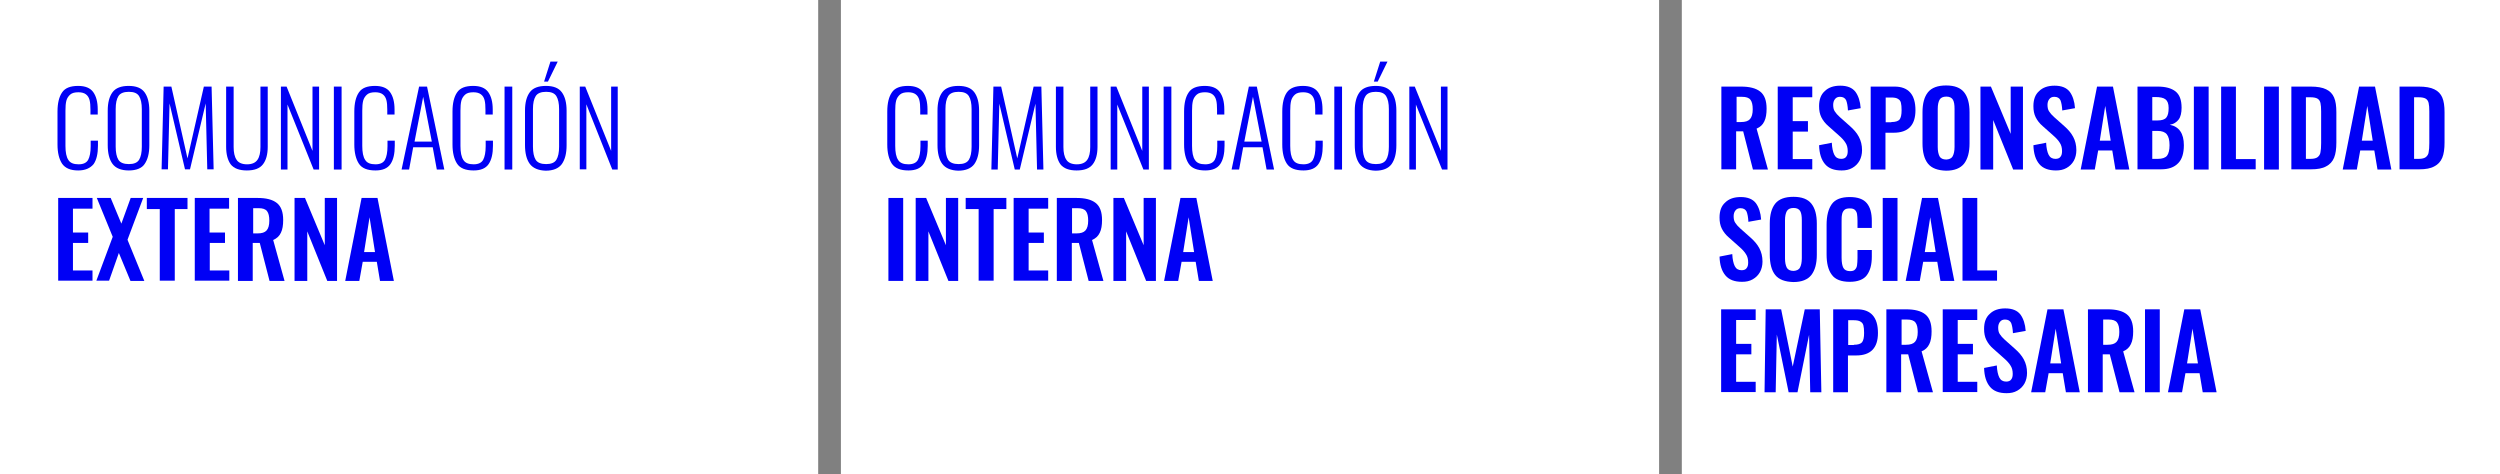 <?xml version="1.0" encoding="utf-8"?>
<!-- Generator: Adobe Illustrator 18.0.0, SVG Export Plug-In . SVG Version: 6.00 Build 0)  -->
<!DOCTYPE svg PUBLIC "-//W3C//DTD SVG 1.1//EN" "http://www.w3.org/Graphics/SVG/1.1/DTD/svg11.dtd">
<svg version="1.1" id="Capa_1" xmlns="http://www.w3.org/2000/svg" xmlns:xlink="http://www.w3.org/1999/xlink" x="0px" y="0px"
	 viewBox="0 0 1100 208.7" enable-background="new 0 0 1100 208.7" xml:space="preserve">
<rect x="0" y="0" width="1100" height="208.7" fill="#808080" stroke="none"/>
<rect fill="#FFFFFF" width="360" height="208.7"/>
<rect x="740" fill="#FFFFFF" width="360" height="208.7"/>
<rect x="370" fill="#FFFFFF" width="360" height="208.7"/>
<g>
	<path fill="#0000F5" d="M27.3,72c-1.3-2-2-4.8-2-8.4V49.1c0-3.7,0.7-6.5,2-8.4c1.3-2,3.7-2.9,7.1-2.9c3.1,0,5.3,0.9,6.6,2.7
		c1.3,1.8,2,4.3,2,7.7v2.2h-3.2v-2.1c0-1.7-0.1-3.2-0.4-4.3c-0.3-1.1-0.8-1.9-1.6-2.5c-0.8-0.6-1.9-0.9-3.3-0.9
		c-1.6,0-2.8,0.3-3.6,1c-0.8,0.7-1.4,1.6-1.7,2.7c-0.3,1.2-0.4,2.6-0.4,4.4v15.5c0,2.8,0.4,4.9,1.3,6.2c0.8,1.3,2.3,1.9,4.5,1.9
		c2.1,0,3.5-0.7,4.2-2s1.1-3.3,1.1-6v-2.4h3.2v2.2c0,3.5-0.6,6.2-1.9,8.1C39.7,74,37.5,75,34.4,75C31,75,28.7,74,27.3,72z"/>
	<path fill="#0000F5" d="M49.5,72.1c-1.4-1.9-2.1-4.7-2.1-8.3V48.7c0-3.5,0.7-6.2,2.1-8.1c1.4-1.9,3.8-2.8,7.1-2.8
		c3.3,0,5.6,0.9,7,2.8s2.1,4.6,2.1,8.1v15.2c0,3.6-0.7,6.3-2.1,8.3C62.4,74,60,75,56.7,75C53.3,75,50.9,74,49.5,72.1z M61.2,70.3
		c0.8-1.3,1.2-3.2,1.2-5.7V48c0-2.5-0.4-4.4-1.2-5.7c-0.8-1.3-2.3-1.9-4.5-1.9c-2.2,0-3.8,0.6-4.6,1.9s-1.2,3.1-1.2,5.7v16.5
		c0,2.6,0.4,4.5,1.2,5.8c0.8,1.3,2.4,1.9,4.6,1.9C58.9,72.2,60.4,71.6,61.2,70.3z"/>
	<path fill="#0000F5" d="M72,38.1h3.4l7.1,31.6l7.2-31.6h3.4L94,74.5h-2.8l-0.7-29l-6.9,29h-2.2l-6.8-29l-0.7,29h-2.8L72,38.1z"/>
	<path fill="#0000F5" d="M101.5,72.3c-1.3-1.8-2-4.4-2-7.7V38.1h3.3v26.6c0,2.4,0.4,4.3,1.3,5.6c0.8,1.3,2.4,2,4.6,2
		c2.2,0,3.7-0.7,4.6-2c0.9-1.3,1.3-3.2,1.3-5.6V38.1h3.2v26.5c0,3.3-0.7,5.9-2.1,7.7c-1.4,1.8-3.7,2.7-7.1,2.7
		C105.3,75,102.9,74.1,101.5,72.3z"/>
	<path fill="#0000F5" d="M123.7,38.1h2.4l11.4,28.3V38.1h2.9v36.5h-2.4l-11.5-28.6v28.6h-2.9V38.1z"/>
	<path fill="#0000F5" d="M146.9,38.1h3.4v36.5h-3.4V38.1z"/>
	<path fill="#0000F5" d="M157.9,72c-1.3-2-2-4.8-2-8.4V49.1c0-3.7,0.7-6.5,2-8.4c1.3-2,3.7-2.9,7.1-2.9c3.1,0,5.3,0.9,6.6,2.7
		c1.3,1.8,2,4.3,2,7.7v2.2h-3.2v-2.1c0-1.7-0.1-3.2-0.4-4.3c-0.3-1.1-0.8-1.9-1.6-2.5c-0.8-0.6-1.9-0.9-3.3-0.9
		c-1.6,0-2.8,0.3-3.6,1c-0.8,0.7-1.4,1.6-1.7,2.7c-0.3,1.2-0.4,2.6-0.4,4.4v15.5c0,2.8,0.4,4.9,1.3,6.2c0.8,1.3,2.3,1.9,4.5,1.9
		c2.1,0,3.5-0.7,4.2-2s1.1-3.3,1.1-6v-2.4h3.2v2.2c0,3.5-0.6,6.2-1.9,8.1c-1.3,1.9-3.5,2.8-6.6,2.8C161.6,75,159.2,74,157.9,72z"/>
	<path fill="#0000F5" d="M184.4,38.1h3.5l7.6,36.5h-3.3l-1.8-9.8h-8.6l-1.8,9.8h-3.3L184.4,38.1z M190,62.3l-3.8-19.7l-3.8,19.7H190
		z"/>
	<path fill="#0000F5" d="M201.1,72c-1.3-2-2-4.8-2-8.4V49.1c0-3.7,0.7-6.5,2-8.4c1.3-2,3.7-2.9,7.1-2.9c3.1,0,5.3,0.9,6.6,2.7
		c1.3,1.8,2,4.3,2,7.7v2.2h-3.2v-2.1c0-1.7-0.1-3.2-0.4-4.3c-0.3-1.1-0.8-1.9-1.6-2.5c-0.8-0.6-1.9-0.9-3.3-0.9
		c-1.6,0-2.8,0.3-3.6,1c-0.8,0.7-1.4,1.6-1.7,2.7c-0.3,1.2-0.4,2.6-0.4,4.4v15.5c0,2.8,0.4,4.9,1.3,6.2c0.8,1.3,2.3,1.9,4.5,1.9
		c2.1,0,3.5-0.7,4.2-2s1.1-3.3,1.1-6v-2.4h3.2v2.2c0,3.5-0.6,6.2-1.9,8.1c-1.3,1.9-3.5,2.8-6.6,2.8C204.8,75,202.4,74,201.1,72z"/>
	<path fill="#0000F5" d="M222,38.1h3.4v36.5H222V38.1z"/>
	<path fill="#0000F5" d="M233.1,72.1c-1.4-1.9-2.1-4.7-2.1-8.3V48.7c0-3.5,0.7-6.2,2.1-8.1c1.4-1.9,3.8-2.8,7.1-2.8
		c3.3,0,5.6,0.9,7,2.8s2.1,4.6,2.1,8.1v15.2c0,3.6-0.7,6.3-2.1,8.3c-1.4,1.9-3.8,2.9-7.1,2.9C236.9,75,234.5,74,233.1,72.1z
		 M244.8,70.3c0.8-1.3,1.2-3.2,1.2-5.7V48c0-2.5-0.4-4.4-1.2-5.7c-0.8-1.3-2.3-1.9-4.5-1.9c-2.2,0-3.8,0.6-4.6,1.9s-1.2,3.1-1.2,5.7
		v16.5c0,2.6,0.4,4.5,1.2,5.8c0.8,1.3,2.4,1.9,4.6,1.9C242.5,72.2,244,71.6,244.8,70.3z M242.2,27.1h3.2l-4.3,8.8h-1.7L242.2,27.1z"
		/>
	<path fill="#0000F5" d="M255.1,38.1h2.4l11.4,28.3V38.1h2.9v36.5h-2.4L258,45.9v28.6h-2.9V38.1z"/>
</g>
<g>
	<path fill="#0000F5" d="M25.6,87.1h15.1v4.7h-8.6v10.5h6.7v4.6h-6.7V119h8.6v4.5H25.6V87.1z"/>
	<path fill="#0000F5" d="M49.6,104.2l-7-17.1h6.1l4.7,11.3l4.1-11.3H63l-6.9,18.4l7.4,18.1h-6.1l-5.1-12.3L48,123.5h-5.6L49.6,104.2
		z"/>
	<path fill="#0000F5" d="M70.3,92h-5.7v-4.9h17.9V92h-5.6v31.5h-6.6V92z"/>
	<path fill="#0000F5" d="M85.7,87.1h15.1v4.7h-8.6v10.5H99v4.6h-6.7V119h8.6v4.5H85.7V87.1z"/>
	<path fill="#0000F5" d="M104.7,87.1h8.6c3.8,0,6.6,0.7,8.5,2.2c1.9,1.5,2.8,4,2.8,7.5c0,2.3-0.3,4.2-1,5.6
		c-0.7,1.5-1.8,2.5-3.4,3.2l5,18h-6.6l-4.3-16.7h-3.1v16.7h-6.5V87.1z M113.3,102.7c1.9,0,3.2-0.4,4-1.3c0.8-0.9,1.2-2.3,1.2-4.3
		c0-1.9-0.3-3.3-1-4.2c-0.7-0.9-1.9-1.3-3.7-1.3h-2.4v11.1H113.3z"/>
	<path fill="#0000F5" d="M129.6,87.1h4.6l8.7,20.8V87.1h5.4v36.5h-4.3l-8.8-21.8v21.8h-5.6V87.1z"/>
	<path fill="#0000F5" d="M159.1,87.1h7l7.2,36.5h-6.1l-1.4-8.4h-6.2l-1.5,8.4h-6.2L159.1,87.1z M165,110.9l-2.4-15.3l-2.4,15.3H165z
		"/>
</g>
<g>
	<path fill="#0000F5" d="M757.4,38.1h8.6c3.8,0,6.6,0.7,8.5,2.2c1.9,1.5,2.8,4,2.8,7.5c0,2.3-0.3,4.2-1,5.6
		c-0.7,1.5-1.8,2.5-3.4,3.2l5,18h-6.6L767,57.8h-3.1v16.7h-6.5V38.1z M766,53.7c1.9,0,3.2-0.4,4-1.3c0.8-0.9,1.2-2.3,1.2-4.3
		c0-1.9-0.3-3.3-1-4.2c-0.7-0.9-1.9-1.3-3.7-1.3h-2.4v11.1H766z"/>
	<path fill="#0000F5" d="M782.3,38.1h15.1v4.7h-8.6v10.5h6.7v4.6h-6.7V70h8.6v4.5h-15.2V38.1z"/>
	<path fill="#0000F5" d="M803,72.2c-1.6-1.9-2.5-4.6-2.6-8.3l5.6-1.1c0.1,2.3,0.5,4.1,1.1,5.3c0.6,1.2,1.6,1.8,3,1.8
		c1,0,1.8-0.3,2.2-0.9c0.5-0.6,0.7-1.4,0.7-2.5c0-1.4-0.3-2.7-1-3.7c-0.6-1-1.6-2.1-3-3.3l-4.5-4c-1.4-1.2-2.4-2.5-3.1-3.9
		c-0.7-1.4-1-3-1-4.9c0-2.9,0.8-5.1,2.5-6.6c1.6-1.6,3.9-2.4,6.8-2.4c3.1,0,5.3,0.9,6.7,2.7c1.3,1.8,2.1,4.2,2.3,7.2l-5.6,1
		c-0.1-2-0.4-3.5-0.8-4.5c-0.5-1-1.4-1.5-2.7-1.5c-0.9,0-1.7,0.3-2.2,1c-0.5,0.6-0.8,1.5-0.8,2.5c0,1.2,0.2,2.2,0.7,2.9
		c0.5,0.8,1.2,1.6,2.2,2.5l4.5,4c1.7,1.5,3,3,3.9,4.7c0.9,1.7,1.4,3.6,1.4,5.9c0,1.7-0.4,3.3-1.1,4.6c-0.8,1.4-1.8,2.4-3.2,3.2
		c-1.4,0.8-2.9,1.1-4.7,1.1C807,75,804.6,74.1,803,72.2z"/>
	<path fill="#0000F5" d="M823.1,38.1h10.5c6.1,0,9.2,3.5,9.2,10.4c0,6.6-3.2,9.9-9.6,9.9h-3.6v16.2h-6.5V38.1z M832.2,53.7
		c1.8,0,3-0.4,3.6-1.1c0.6-0.8,0.9-2.1,0.9-4.1c0-1.4-0.1-2.5-0.3-3.3c-0.2-0.8-0.6-1.3-1.3-1.7c-0.6-0.4-1.6-0.6-2.9-0.6h-2.5v10.9
		H832.2z"/>
	<path fill="#0000F5" d="M848.3,72c-1.6-2-2.4-5-2.4-8.9V49.4c0-3.9,0.8-6.8,2.4-8.8c1.6-2,4.3-3,8-3c3.7,0,6.3,1,7.9,3
		c1.6,2,2.4,4.9,2.4,8.8v13.7c0,3.9-0.8,6.8-2.4,8.9c-1.6,2-4.2,3.1-7.9,3.1C852.6,75,849.9,74,848.3,72z M859.2,68.7
		c0.5-0.9,0.8-2.3,0.8-4.1V47.9c0-1.8-0.2-3.1-0.7-4c-0.5-0.9-1.5-1.4-2.9-1.4c-1.5,0-2.5,0.5-3,1.4c-0.5,0.9-0.8,2.2-0.8,4v16.8
		c0,1.8,0.3,3.1,0.8,4.1c0.5,0.9,1.5,1.4,3,1.4C857.7,70.1,858.7,69.7,859.2,68.7z"/>
	<path fill="#0000F5" d="M871.4,38.1h4.6l8.7,20.8V38.1h5.4v36.5h-4.3L877,52.8v21.8h-5.6V38.1z"/>
	<path fill="#0000F5" d="M897.3,72.2c-1.6-1.9-2.5-4.6-2.6-8.3l5.6-1.1c0.1,2.3,0.5,4.1,1.1,5.3c0.6,1.2,1.6,1.8,3,1.8
		c1,0,1.8-0.3,2.2-0.9c0.5-0.6,0.7-1.4,0.7-2.5c0-1.4-0.3-2.7-1-3.7c-0.6-1-1.6-2.1-3-3.3l-4.5-4c-1.4-1.2-2.4-2.5-3.1-3.9
		c-0.7-1.4-1-3-1-4.9c0-2.9,0.8-5.1,2.5-6.6c1.6-1.6,3.9-2.4,6.8-2.4c3.1,0,5.3,0.9,6.7,2.7c1.3,1.8,2.1,4.2,2.3,7.2l-5.6,1
		c-0.1-2-0.4-3.5-0.8-4.5c-0.5-1-1.4-1.5-2.7-1.5c-0.9,0-1.7,0.3-2.2,1c-0.5,0.6-0.8,1.5-0.8,2.5c0,1.2,0.2,2.2,0.7,2.9
		c0.5,0.8,1.2,1.6,2.2,2.5l4.5,4c1.7,1.5,3,3,3.9,4.7c0.9,1.7,1.4,3.6,1.4,5.9c0,1.7-0.4,3.3-1.1,4.6c-0.8,1.4-1.8,2.4-3.2,3.2
		c-1.4,0.8-2.9,1.1-4.7,1.1C901.4,75,898.9,74.1,897.3,72.2z"/>
	<path fill="#0000F5" d="M922.7,38.1h7l7.2,36.5h-6.1l-1.4-8.4h-6.2l-1.5,8.4h-6.2L922.7,38.1z M928.7,61.9l-2.4-15.3l-2.4,15.3
		H928.7z"/>
	<path fill="#0000F5" d="M940.5,38.1h8.9c3.4,0,6,0.7,7.8,2.1c1.8,1.4,2.7,3.8,2.7,7.2c0,2.2-0.4,4-1.3,5.2c-0.9,1.2-2.2,2-3.9,2.3
		c4.1,0.8,6.2,3.8,6.2,9c0,3.5-0.8,6.2-2.5,7.9c-1.7,1.8-4.2,2.7-7.5,2.7h-10.4V38.1z M949.3,53c1.9,0,3.2-0.4,3.9-1.3
		c0.7-0.9,1-2.2,1-4.2c0-1.9-0.5-3.1-1.4-3.8c-0.9-0.7-2.4-1-4.5-1H947V53H949.3z M949.5,69.9c1.9,0,3.3-0.5,4-1.4
		c0.7-0.9,1.1-2.5,1.1-4.6c0-2.2-0.4-3.8-1.2-4.8c-0.8-1-2.2-1.5-4.1-1.5H947v12.3H949.5z"/>
	<path fill="#0000F5" d="M965.3,38.1h6.5v36.5h-6.5V38.1z"/>
	<path fill="#0000F5" d="M977.3,38.1h6.5V70h8.7v4.5h-15.2V38.1z"/>
	<path fill="#0000F5" d="M996.2,38.1h6.5v36.5h-6.5V38.1z"/>
	<path fill="#0000F5" d="M1008.2,38.1h8.5c2.9,0,5.2,0.4,6.8,1.2c1.7,0.8,2.8,2,3.5,3.6c0.7,1.6,1,3.8,1,6.5v13.3c0,2.8-0.3,5-1,6.7
		c-0.7,1.7-1.9,3-3.5,3.8c-1.6,0.9-3.8,1.3-6.6,1.3h-8.7V38.1z M1016.7,69.9c1.4,0,2.5-0.3,3.1-0.8c0.6-0.5,1.1-1.2,1.2-2.1
		c0.2-0.9,0.3-2.3,0.3-4.1V49c0-1.6-0.1-2.8-0.3-3.7c-0.2-0.8-0.6-1.5-1.3-1.9c-0.7-0.4-1.7-0.6-3.1-0.6h-2v27.1H1016.7z"/>
	<path fill="#0000F5" d="M1038,38.1h7l7.2,36.5h-6.1l-1.4-8.4h-6.2l-1.5,8.4h-6.2L1038,38.1z M1044,61.9l-2.4-15.3l-2.4,15.3H1044z"
		/>
	<path fill="#0000F5" d="M1055.8,38.1h8.5c2.9,0,5.2,0.4,6.8,1.2c1.7,0.8,2.8,2,3.5,3.6c0.7,1.6,1,3.8,1,6.5v13.3c0,2.8-0.3,5-1,6.7
		c-0.7,1.7-1.9,3-3.5,3.8c-1.6,0.9-3.8,1.3-6.6,1.3h-8.7V38.1z M1064.3,69.9c1.4,0,2.5-0.3,3.1-0.8c0.6-0.5,1.1-1.2,1.2-2.1
		c0.2-0.9,0.3-2.3,0.3-4.1V49c0-1.6-0.1-2.8-0.3-3.7c-0.2-0.8-0.6-1.5-1.3-1.9c-0.7-0.4-1.7-0.6-3.1-0.6h-2v27.1H1064.3z"/>
</g>
<g>
	<path fill="#0000F5" d="M759.2,121.2c-1.6-1.9-2.5-4.6-2.6-8.3l5.6-1.1c0.1,2.3,0.5,4.1,1.1,5.3c0.6,1.2,1.6,1.8,3,1.8
		c1,0,1.8-0.3,2.2-0.9c0.5-0.6,0.7-1.4,0.7-2.5c0-1.4-0.3-2.7-1-3.7c-0.6-1-1.6-2.1-3-3.3l-4.5-4c-1.4-1.2-2.4-2.5-3.1-3.9
		c-0.7-1.4-1-3-1-4.9c0-2.9,0.8-5.1,2.5-6.6c1.6-1.6,3.9-2.4,6.8-2.4c3.1,0,5.3,0.9,6.7,2.7c1.3,1.8,2.1,4.2,2.3,7.2l-5.6,1
		c-0.1-2-0.4-3.5-0.8-4.5c-0.5-1-1.4-1.5-2.7-1.5c-0.9,0-1.7,0.3-2.2,1c-0.5,0.6-0.8,1.5-0.8,2.5c0,1.2,0.2,2.2,0.7,2.9
		c0.5,0.8,1.2,1.6,2.2,2.5l4.5,4c1.7,1.5,3,3,3.9,4.7c0.9,1.7,1.4,3.6,1.4,5.9c0,1.7-0.4,3.3-1.1,4.6c-0.8,1.4-1.8,2.4-3.2,3.2
		c-1.4,0.8-2.9,1.1-4.7,1.1C763.2,124,760.8,123.1,759.2,121.2z"/>
	<path fill="#0000F5" d="M781.1,121c-1.6-2-2.4-5-2.4-8.9V98.4c0-3.9,0.8-6.8,2.4-8.8c1.6-2,4.3-3,8-3c3.7,0,6.3,1,7.9,3
		c1.6,2,2.4,4.9,2.4,8.8v13.7c0,3.9-0.8,6.8-2.4,8.9c-1.6,2-4.2,3.1-7.9,3.1C785.4,124,782.7,123,781.1,121z M792,117.7
		c0.5-0.9,0.8-2.3,0.8-4.1V96.9c0-1.8-0.2-3.1-0.7-4c-0.5-0.9-1.5-1.4-2.9-1.4c-1.5,0-2.5,0.5-3,1.4c-0.5,0.9-0.8,2.2-0.8,4v16.8
		c0,1.8,0.3,3.1,0.8,4.1c0.5,0.9,1.5,1.4,3,1.4C790.5,119.1,791.5,118.7,792,117.7z"/>
	<path fill="#0000F5" d="M806,120.9c-1.6-2.1-2.3-5.1-2.3-9v-13c0-4,0.8-7,2.3-9.1s4.2-3.1,7.9-3.1c3.5,0,6,0.9,7.5,2.7
		c1.5,1.8,2.2,4.4,2.2,7.8v3.1h-6.3v-3.1c0-1.3-0.1-2.3-0.2-3c-0.1-0.7-0.4-1.3-0.9-1.8c-0.5-0.5-1.2-0.7-2.3-0.7
		c-1.1,0-1.9,0.2-2.4,0.7c-0.5,0.5-0.9,1.2-1,2c-0.2,0.8-0.2,1.9-0.2,3.2v15.8c0,2.1,0.3,3.6,0.8,4.5s1.5,1.4,2.9,1.4
		c1,0,1.8-0.2,2.2-0.7c0.5-0.5,0.8-1.1,0.9-1.9c0.1-0.8,0.2-1.9,0.2-3.2V110h6.3v2.9c0,3.5-0.7,6.2-2.2,8.2c-1.4,1.9-4,2.9-7.5,2.9
		C810.2,124,807.5,123,806,120.9z"/>
	<path fill="#0000F5" d="M828.4,87.1h6.5v36.5h-6.5V87.1z"/>
	<path fill="#0000F5" d="M845.7,87.1h7l7.2,36.5h-6.1l-1.4-8.4h-6.2l-1.5,8.4h-6.2L845.7,87.1z M851.7,110.9l-2.4-15.3l-2.4,15.3
		H851.7z"/>
	<path fill="#0000F5" d="M863.5,87.1h6.5V119h8.7v4.5h-15.2V87.1z"/>
</g>
<g>
	<path fill="#0000F5" d="M757.4,136.1h15.1v4.7h-8.6v10.5h6.7v4.6h-6.7V168h8.6v4.5h-15.2V136.1z"/>
	<path fill="#0000F5" d="M776.9,136.1h6.8l5.1,25.2l5.3-25.2h6.6l0.7,36.5h-4.9l-0.5-25.3l-5.1,25.3h-3.9l-5.2-25.4l-0.5,25.4h-4.9
		L776.9,136.1z"/>
	<path fill="#0000F5" d="M806.6,136.1h10.5c6.1,0,9.2,3.5,9.2,10.4c0,6.6-3.2,9.9-9.6,9.9h-3.6v16.2h-6.5V136.1z M815.7,151.7
		c1.8,0,3-0.4,3.6-1.1c0.6-0.8,0.9-2.1,0.9-4.1c0-1.4-0.1-2.5-0.3-3.3c-0.2-0.8-0.6-1.3-1.3-1.7c-0.6-0.4-1.6-0.6-2.9-0.6h-2.5v10.9
		H815.7z"/>
	<path fill="#0000F5" d="M830,136.1h8.6c3.8,0,6.6,0.7,8.5,2.2c1.9,1.5,2.8,4,2.8,7.5c0,2.3-0.3,4.2-1,5.6c-0.7,1.5-1.8,2.5-3.4,3.2
		l5,18h-6.6l-4.3-16.7h-3.1v16.7H830V136.1z M838.6,151.7c1.9,0,3.2-0.4,4-1.3c0.8-0.9,1.2-2.3,1.2-4.3c0-1.9-0.3-3.3-1-4.2
		c-0.7-0.9-1.9-1.3-3.7-1.3h-2.4v11.1H838.6z"/>
	<path fill="#0000F5" d="M854.9,136.1h15.1v4.7h-8.6v10.5h6.7v4.6h-6.7V168h8.6v4.5h-15.2V136.1z"/>
	<path fill="#0000F5" d="M875.6,170.2c-1.6-1.9-2.5-4.6-2.6-8.3l5.6-1.1c0.1,2.3,0.5,4.1,1.1,5.3c0.6,1.2,1.6,1.8,3,1.8
		c1,0,1.8-0.3,2.2-0.9c0.5-0.6,0.7-1.4,0.7-2.5c0-1.4-0.3-2.7-1-3.7c-0.6-1-1.6-2.1-3-3.3l-4.5-4c-1.4-1.2-2.4-2.5-3.1-3.9
		c-0.7-1.4-1-3-1-4.9c0-2.9,0.8-5.1,2.5-6.6c1.6-1.6,3.9-2.4,6.8-2.4c3.1,0,5.3,0.9,6.7,2.7c1.3,1.8,2.1,4.2,2.3,7.2l-5.6,1
		c-0.1-2-0.4-3.5-0.8-4.5c-0.5-1-1.4-1.5-2.7-1.5c-0.9,0-1.7,0.3-2.2,1c-0.5,0.6-0.8,1.5-0.8,2.5c0,1.2,0.2,2.2,0.7,2.9
		c0.5,0.8,1.2,1.6,2.2,2.5l4.5,4c1.7,1.5,3,3,3.9,4.7c0.9,1.7,1.4,3.6,1.4,5.9c0,1.7-0.4,3.3-1.1,4.6c-0.8,1.4-1.8,2.4-3.2,3.2
		c-1.4,0.8-2.9,1.1-4.7,1.1C879.6,173,877.2,172.1,875.6,170.2z"/>
	<path fill="#0000F5" d="M900.9,136.1h7l7.2,36.5h-6.1l-1.4-8.4h-6.2l-1.5,8.4h-6.2L900.9,136.1z M906.9,159.9l-2.4-15.3l-2.4,15.3
		H906.9z"/>
	<path fill="#0000F5" d="M918.7,136.1h8.6c3.8,0,6.6,0.7,8.5,2.2c1.9,1.5,2.8,4,2.8,7.5c0,2.3-0.3,4.2-1,5.6
		c-0.7,1.5-1.8,2.5-3.4,3.2l5,18h-6.6l-4.3-16.7h-3.1v16.7h-6.5V136.1z M927.3,151.7c1.9,0,3.2-0.4,4-1.3c0.8-0.9,1.2-2.3,1.2-4.3
		c0-1.9-0.3-3.3-1-4.2c-0.7-0.9-1.9-1.3-3.7-1.3h-2.4v11.1H927.3z"/>
	<path fill="#0000F5" d="M943.8,136.1h6.5v36.5h-6.5V136.1z"/>
	<path fill="#0000F5" d="M961.1,136.1h7l7.2,36.5h-6.1l-1.4-8.4h-6.2l-1.5,8.4h-6.2L961.1,136.1z M967.1,159.9l-2.4-15.3l-2.4,15.3
		H967.1z"/>
</g>
<g>
	<path fill="#0000F5" d="M392.4,72c-1.3-2-2-4.8-2-8.4V49.1c0-3.7,0.7-6.5,2-8.4c1.3-2,3.7-2.9,7.1-2.9c3.1,0,5.3,0.9,6.6,2.7
		c1.3,1.8,2,4.3,2,7.7v2.2h-3.2v-2.1c0-1.7-0.1-3.2-0.4-4.3c-0.3-1.1-0.8-1.9-1.6-2.5c-0.8-0.6-1.9-0.9-3.3-0.9
		c-1.6,0-2.8,0.3-3.6,1c-0.8,0.7-1.4,1.6-1.7,2.7c-0.3,1.2-0.4,2.6-0.4,4.4v15.5c0,2.8,0.4,4.9,1.3,6.2c0.8,1.3,2.3,1.9,4.5,1.9
		c2.1,0,3.5-0.7,4.2-2s1.1-3.3,1.1-6v-2.4h3.2v2.2c0,3.5-0.6,6.2-1.9,8.1c-1.3,1.9-3.5,2.8-6.6,2.8C396.1,75,393.8,74,392.4,72z"/>
	<path fill="#0000F5" d="M414.6,72.1c-1.4-1.9-2.1-4.7-2.1-8.3V48.7c0-3.5,0.7-6.2,2.1-8.1c1.4-1.9,3.8-2.8,7.1-2.8
		c3.3,0,5.6,0.9,7,2.8s2.1,4.6,2.1,8.1v15.2c0,3.6-0.7,6.3-2.1,8.3c-1.4,1.9-3.8,2.9-7.1,2.9C418.4,75,416,74,414.6,72.1z
		 M426.3,70.3c0.8-1.3,1.2-3.2,1.2-5.7V48c0-2.5-0.4-4.4-1.2-5.7c-0.8-1.3-2.3-1.9-4.5-1.9c-2.2,0-3.8,0.6-4.6,1.9s-1.2,3.1-1.2,5.7
		v16.5c0,2.6,0.4,4.5,1.2,5.8c0.8,1.3,2.4,1.9,4.6,1.9C424,72.2,425.5,71.6,426.3,70.3z"/>
	<path fill="#0000F5" d="M437.1,38.1h3.4l7.1,31.6l7.2-31.6h3.4l0.9,36.5h-2.8l-0.7-29l-6.9,29h-2.2l-6.8-29l-0.7,29h-2.8
		L437.1,38.1z"/>
	<path fill="#0000F5" d="M466.6,72.3c-1.3-1.8-2-4.4-2-7.7V38.1h3.3v26.6c0,2.4,0.4,4.3,1.3,5.6c0.8,1.3,2.4,2,4.6,2
		c2.2,0,3.7-0.7,4.6-2c0.9-1.3,1.3-3.2,1.3-5.6V38.1h3.2v26.5c0,3.3-0.7,5.9-2.1,7.7c-1.4,1.8-3.7,2.7-7.1,2.7
		C470.4,75,468,74.1,466.6,72.3z"/>
	<path fill="#0000F5" d="M488.8,38.1h2.4l11.4,28.3V38.1h2.9v36.5h-2.4l-11.5-28.6v28.6h-2.9V38.1z"/>
	<path fill="#0000F5" d="M512,38.1h3.4v36.5H512V38.1z"/>
	<path fill="#0000F5" d="M523,72c-1.3-2-2-4.8-2-8.4V49.1c0-3.7,0.7-6.5,2-8.4c1.3-2,3.7-2.9,7.1-2.9c3.1,0,5.3,0.9,6.6,2.7
		c1.3,1.8,2,4.3,2,7.7v2.2h-3.2v-2.1c0-1.7-0.1-3.2-0.4-4.3c-0.3-1.1-0.8-1.9-1.6-2.5c-0.8-0.6-1.9-0.9-3.3-0.9
		c-1.6,0-2.8,0.3-3.6,1c-0.8,0.7-1.4,1.6-1.7,2.7c-0.3,1.2-0.4,2.6-0.4,4.4v15.5c0,2.8,0.4,4.9,1.3,6.2c0.8,1.3,2.3,1.9,4.5,1.9
		c2.1,0,3.5-0.7,4.2-2s1.1-3.3,1.1-6v-2.4h3.2v2.2c0,3.5-0.6,6.2-1.9,8.1c-1.3,1.9-3.5,2.8-6.6,2.8C526.7,75,524.3,74,523,72z"/>
	<path fill="#0000F5" d="M549.5,38.1h3.5l7.6,36.5h-3.3l-1.8-9.8H547l-1.8,9.8h-3.3L549.5,38.1z M555.1,62.3l-3.8-19.7l-3.8,19.7
		H555.1z"/>
	<path fill="#0000F5" d="M566.2,72c-1.3-2-2-4.8-2-8.4V49.1c0-3.7,0.7-6.5,2-8.4s3.7-2.9,7.1-2.9c3.1,0,5.3,0.9,6.6,2.7
		c1.3,1.8,2,4.3,2,7.7v2.2h-3.2v-2.1c0-1.7-0.1-3.2-0.4-4.3c-0.3-1.1-0.8-1.9-1.6-2.5c-0.8-0.6-1.9-0.9-3.3-0.9
		c-1.6,0-2.8,0.3-3.6,1c-0.8,0.7-1.4,1.6-1.7,2.7c-0.3,1.2-0.4,2.6-0.4,4.4v15.5c0,2.8,0.4,4.9,1.3,6.2c0.8,1.3,2.3,1.9,4.5,1.9
		c2.1,0,3.5-0.7,4.2-2c0.7-1.3,1.1-3.3,1.1-6v-2.4h3.2v2.2c0,3.5-0.6,6.2-1.9,8.1c-1.3,1.9-3.5,2.8-6.6,2.8
		C569.9,75,567.5,74,566.2,72z"/>
	<path fill="#0000F5" d="M587.1,38.1h3.4v36.5h-3.4V38.1z"/>
	<path fill="#0000F5" d="M598.2,72.1c-1.4-1.9-2.1-4.7-2.1-8.3V48.7c0-3.5,0.7-6.2,2.1-8.1c1.4-1.9,3.8-2.8,7.1-2.8
		c3.3,0,5.6,0.9,7,2.8s2.1,4.6,2.1,8.1v15.2c0,3.6-0.7,6.3-2.1,8.3c-1.4,1.9-3.8,2.9-7.1,2.9C602,75,599.6,74,598.2,72.1z
		 M609.9,70.3c0.8-1.3,1.2-3.2,1.2-5.7V48c0-2.5-0.4-4.4-1.2-5.7c-0.8-1.3-2.3-1.9-4.5-1.9c-2.2,0-3.8,0.6-4.6,1.9
		c-0.8,1.2-1.2,3.1-1.2,5.7v16.5c0,2.6,0.4,4.5,1.2,5.8c0.8,1.3,2.4,1.9,4.6,1.9C607.6,72.2,609.1,71.6,609.9,70.3z M607.3,27.1h3.2
		l-4.3,8.8h-1.7L607.3,27.1z"/>
	<path fill="#0000F5" d="M620.1,38.1h2.4L634,66.4V38.1h2.9v36.5h-2.4l-11.5-28.6v28.6h-2.9V38.1z"/>
</g>
<g>
	<path fill="#0000F5" d="M390.9,87.1h6.5v36.5h-6.5V87.1z"/>
	<path fill="#0000F5" d="M402.9,87.1h4.6l8.7,20.8V87.1h5.4v36.5h-4.3l-8.8-21.8v21.8h-5.6V87.1z"/>
	<path fill="#0000F5" d="M430.6,92h-5.7v-4.9h17.9V92h-5.6v31.5h-6.6V92z"/>
	<path fill="#0000F5" d="M446.1,87.1h15.1v4.7h-8.6v10.5h6.7v4.6h-6.7V119h8.6v4.5h-15.2V87.1z"/>
	<path fill="#0000F5" d="M465,87.1h8.6c3.8,0,6.6,0.7,8.5,2.2c1.9,1.5,2.8,4,2.8,7.5c0,2.3-0.3,4.2-1,5.6c-0.7,1.5-1.8,2.5-3.4,3.2
		l5,18H479l-4.3-16.7h-3.1v16.7H465V87.1z M473.6,102.7c1.9,0,3.2-0.4,4-1.3c0.8-0.9,1.2-2.3,1.2-4.3c0-1.9-0.3-3.3-1-4.2
		c-0.7-0.9-1.9-1.3-3.7-1.3h-2.4v11.1H473.6z"/>
	<path fill="#0000F5" d="M489.9,87.1h4.6l8.7,20.8V87.1h5.4v36.5h-4.3l-8.8-21.8v21.8h-5.6V87.1z"/>
	<path fill="#0000F5" d="M519.4,87.1h7l7.2,36.5h-6.1l-1.4-8.4h-6.2l-1.5,8.4h-6.2L519.4,87.1z M525.4,110.9L523,95.6l-2.4,15.3
		H525.4z"/>
</g>
<g>
</g>
<g>
</g>
<g>
</g>
<g>
</g>
<g>
</g>
<g>
</g>
<g>
</g>
<g>
</g>
<g>
</g>
<g>
</g>
<g>
</g>
<g>
</g>
<g>
</g>
<g>
</g>
<g>
</g>
</svg>
